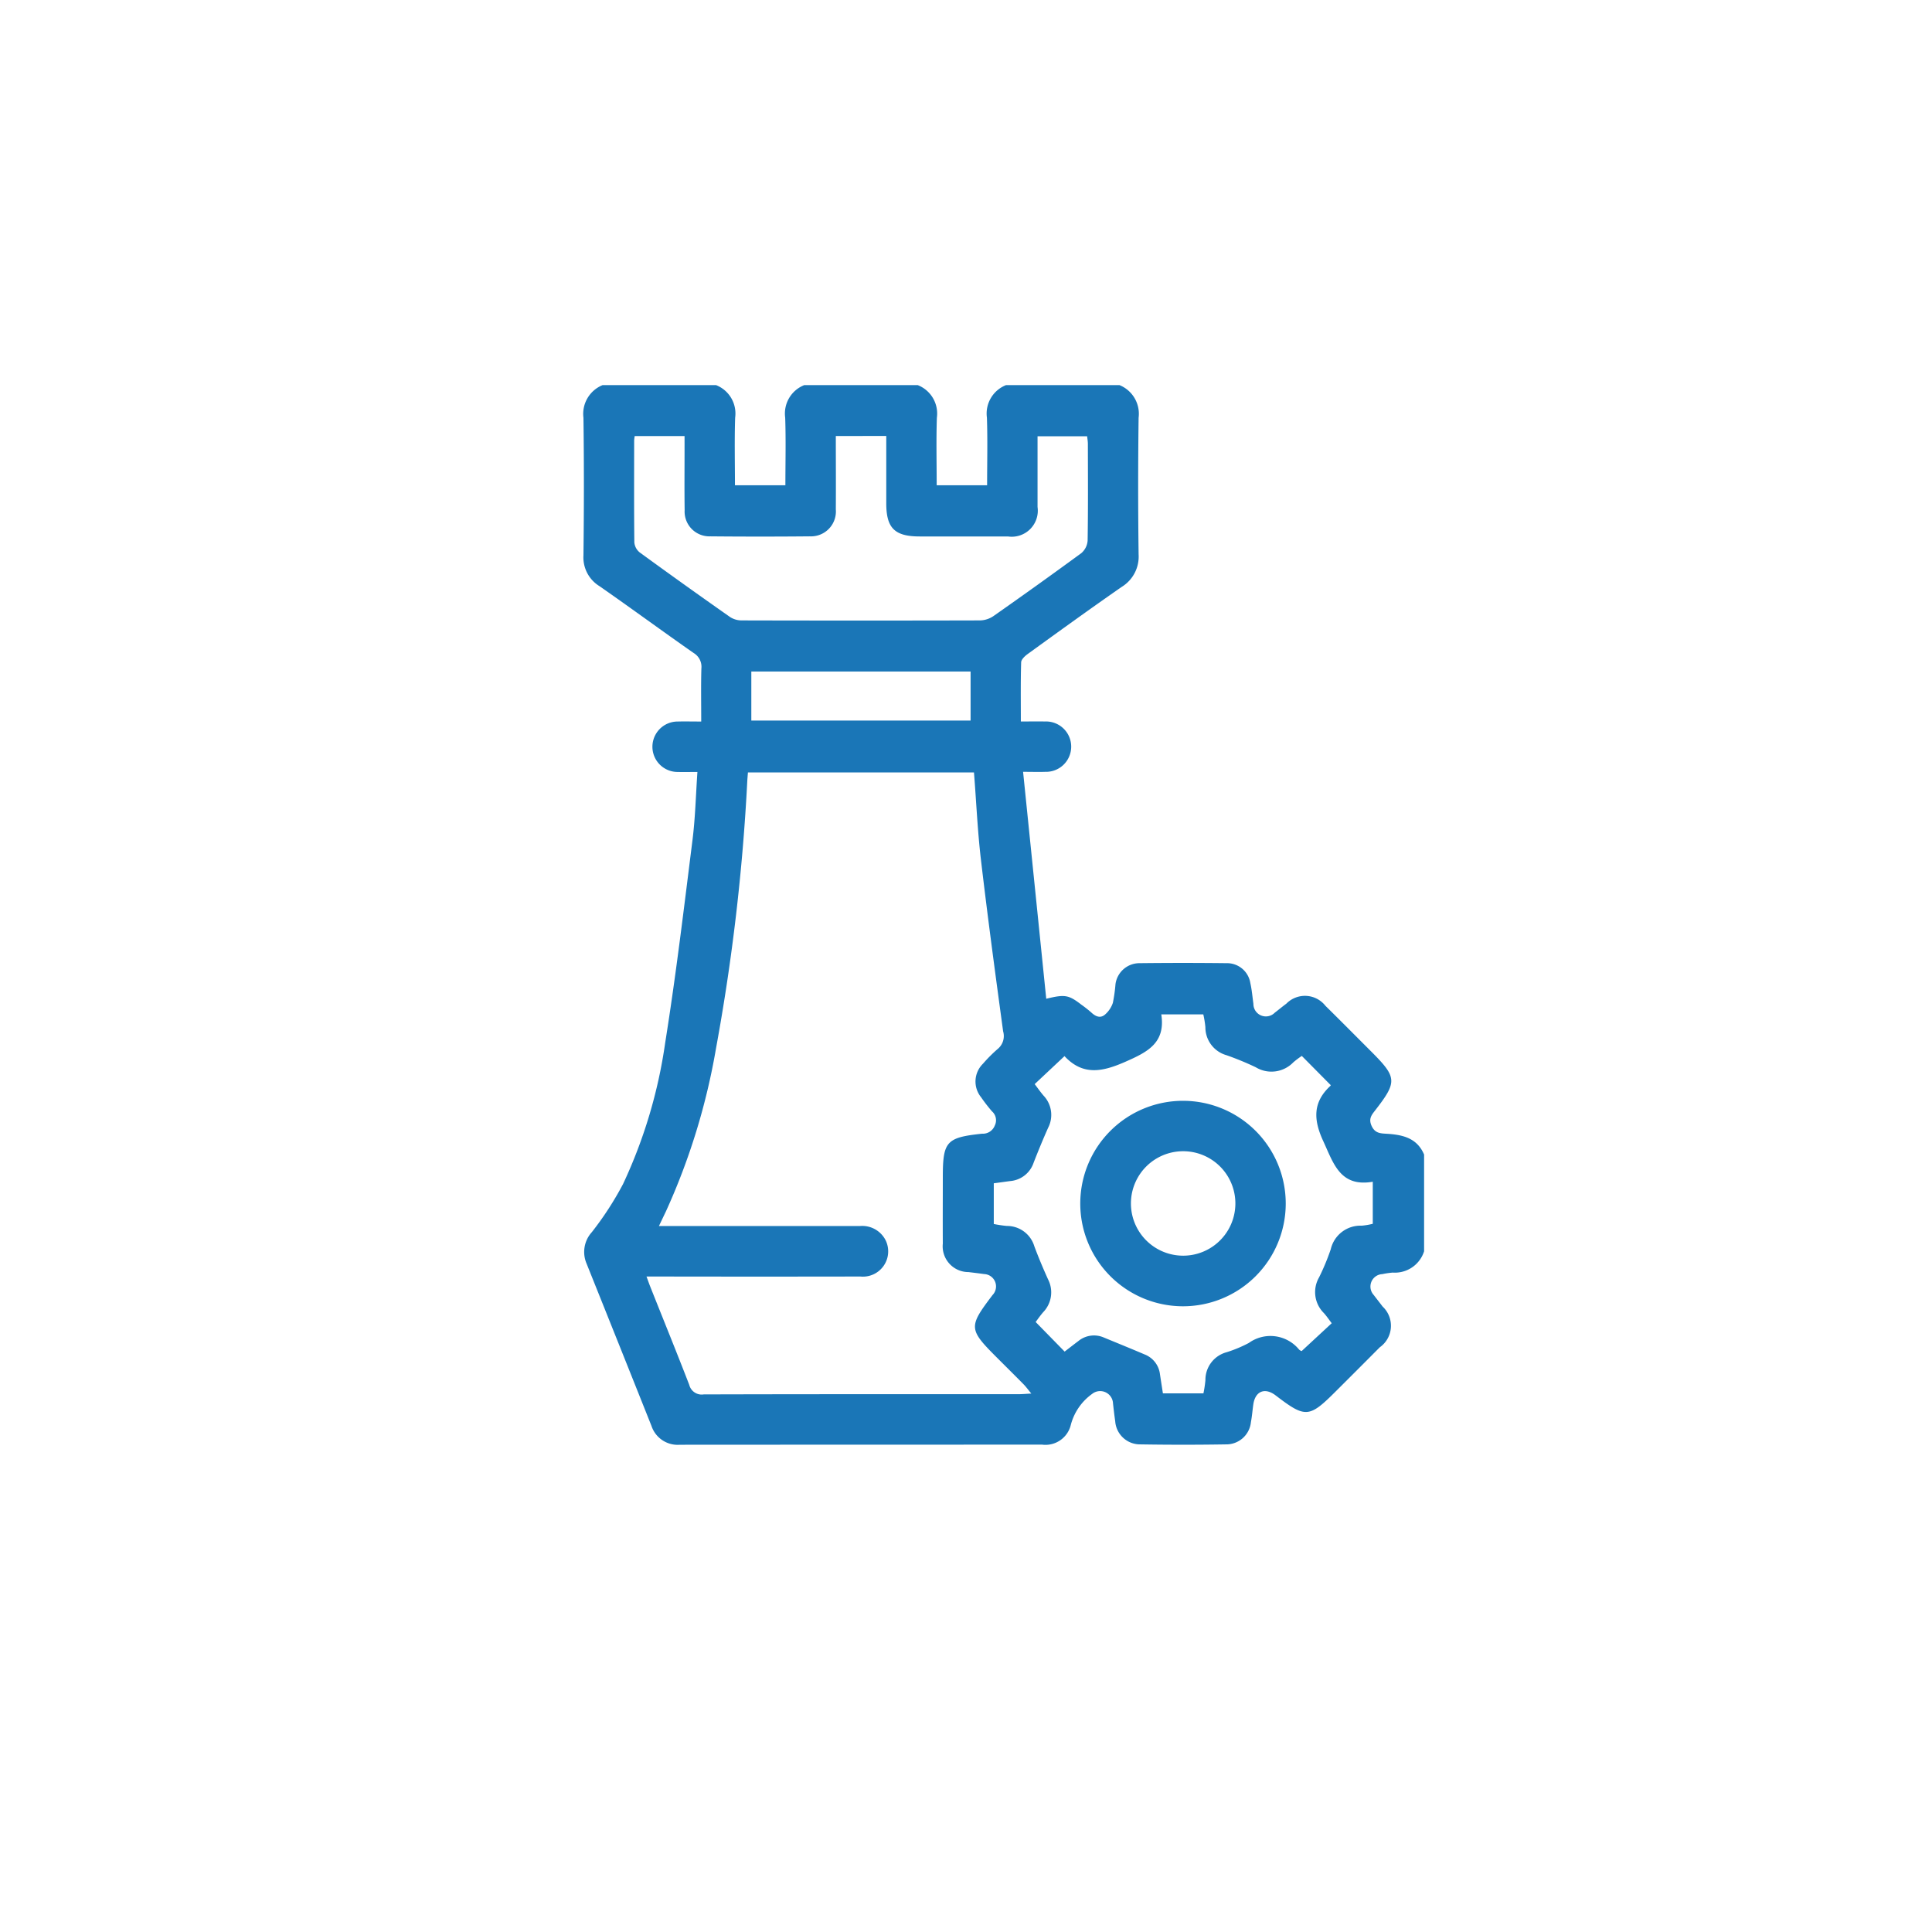 <svg xmlns="http://www.w3.org/2000/svg" xmlns:xlink="http://www.w3.org/1999/xlink" width="126" height="126" viewBox="0 0 126 126">
  <defs>
    <filter id="Elipse_6218" x="0" y="0" width="126" height="126" filterUnits="userSpaceOnUse">
      <feOffset dy="3" input="SourceAlpha"/>
      <feGaussianBlur stdDeviation="3" result="blur"/>
      <feFlood flood-opacity="0.161"/>
      <feComposite operator="in" in2="blur"/>
      <feComposite in="SourceGraphic"/>
    </filter>
    <clipPath id="clip-path">
      <rect id="Rectángulo_56332" data-name="Rectángulo 56332" width="54.829" height="69.107" fill="#1a76b7"/>
    </clipPath>
  </defs>
  <g id="Grupo_179435" data-name="Grupo 179435" transform="translate(-200 -10128.152)">
    <g transform="matrix(1, 0, 0, 1, 200, 10128.15)" filter="url(#Elipse_6218)">
      <circle id="Elipse_6218-2" data-name="Elipse 6218" cx="54" cy="54" r="54" transform="translate(9 6)" fill="#fff"/>
    </g>
    <g id="Grupo_177180" data-name="Grupo 177180" transform="translate(238.051 10153.268)">
      <g id="Grupo_175656" data-name="Grupo 175656" clip-path="url(#clip-path)">
        <path id="Trazado_217958" data-name="Trazado 217958" d="M27.559,0h7.4a2.02,2.02,0,0,1,1.247,2.128q-.058,4.455,0,8.911a2.316,2.316,0,0,1-1.1,2.119c-2.062,1.433-4.1,2.907-6.131,4.377-.184.133-.423.356-.429.544-.038,1.269-.02,2.539-.02,3.859.652,0,1.105-.011,1.558,0a1.643,1.643,0,1,1,.028,3.283c-.426.015-.852,0-1.44,0l1.51,14.8c1.217-.3,1.464-.252,2.287.382a8.022,8.022,0,0,1,.646.508c.277.263.592.407.9.14a1.75,1.75,0,0,0,.512-.764,10.264,10.264,0,0,0,.171-1.218A1.579,1.579,0,0,1,36.259,37.7q2.843-.033,5.686,0A1.536,1.536,0,0,1,43.493,39c.1.443.137.9.2,1.353a.813.813,0,0,0,1.391.578c.253-.195.5-.4.756-.59a1.7,1.7,0,0,1,2.552.141c1.009.994,2.005,2,3.005,3,1.668,1.674,1.685,1.954.224,3.834-.225.29-.418.528-.232.968.2.463.508.514.912.536,1.052.058,2.046.235,2.524,1.362v6.307a2,2,0,0,1-2.048,1.39,5.465,5.465,0,0,0-.677.1.811.811,0,0,0-.563,1.357c.193.255.392.505.585.76a1.717,1.717,0,0,1-.185,2.653q-1.425,1.434-2.857,2.86c-1.755,1.755-1.987,1.771-3.934.282-.7-.537-1.332-.286-1.459.585-.056.384-.083.773-.156,1.153a1.613,1.613,0,0,1-1.644,1.454q-2.773.045-5.548,0a1.624,1.624,0,0,1-1.659-1.511c-.056-.384-.1-.77-.143-1.155a.839.839,0,0,0-1.362-.626,3.606,3.606,0,0,0-1.393,2.03A1.7,1.7,0,0,1,29.917,69.1q-11.816,0-23.633.007a1.8,1.8,0,0,1-1.848-1.23Q2.321,62.571.194,57.269a1.924,1.924,0,0,1,.353-2.028A20.812,20.812,0,0,0,2.584,52.1a32.478,32.478,0,0,0,2.748-9.216c.7-4.392,1.227-8.812,1.781-13.226.181-1.441.214-2.9.32-4.428-.477,0-.882.009-1.287,0A1.645,1.645,0,1,1,6.14,21.94c.469-.012.939,0,1.541,0,0-1.219-.021-2.337.01-3.454a1.046,1.046,0,0,0-.5-1.012c-2.059-1.437-4.082-2.926-6.142-4.36A2.2,2.2,0,0,1,0,11.106C.036,8.114.041,5.121,0,2.129A2.023,2.023,0,0,1,1.248,0h7.4A1.989,1.989,0,0,1,9.894,2.12c-.049,1.47-.013,2.943-.013,4.413H13.17c0-1.5.038-2.959-.013-4.412A1.991,1.991,0,0,1,14.4,0h7.4A1.989,1.989,0,0,1,23.05,2.12c-.049,1.47-.013,2.943-.013,4.413h3.289c0-1.5.038-2.959-.013-4.412A1.991,1.991,0,0,1,27.559,0M10.727,25.261c-.016.208-.03.364-.04.521A134.527,134.527,0,0,1,8.646,43.253,43.249,43.249,0,0,1,5.381,53.884c-.145.3-.286.6-.458.959h.838q6.131,0,12.263,0a1.708,1.708,0,0,1,1.689.94,1.649,1.649,0,0,1-1.656,2.352q-6.577.012-13.153,0H4.112c.1.268.164.457.238.643C5.2,60.917,6.07,63.051,6.9,65.2a.838.838,0,0,0,.943.624c6.851-.02,13.7-.013,20.552-.015.218,0,.435-.021.814-.041-.222-.267-.346-.441-.493-.592-.577-.586-1.162-1.164-1.743-1.745-1.861-1.862-1.872-2.007-.293-4.088a.807.807,0,0,0-.548-1.368c-.339-.047-.679-.087-1.019-.129a1.681,1.681,0,0,1-1.676-1.859c-.009-1.439,0-2.879,0-4.318,0-2.342.224-2.6,2.559-2.848a.836.836,0,0,0,.835-.544.768.768,0,0,0-.187-.913,11.057,11.057,0,0,1-.712-.921,1.626,1.626,0,0,1,.125-2.187,9.5,9.5,0,0,1,.968-.969,1.088,1.088,0,0,0,.345-1.144c-.508-3.731-1.009-7.463-1.448-11.2-.22-1.875-.3-3.767-.453-5.681Zm18.7,20.324c.194.253.374.513.578.751a1.828,1.828,0,0,1,.3,2.1c-.334.75-.647,1.509-.945,2.274a1.766,1.766,0,0,1-1.526,1.2c-.356.045-.712.1-1.073.144v2.656a8.382,8.382,0,0,0,.844.127,1.858,1.858,0,0,1,1.8,1.324c.27.726.572,1.442.89,2.148a1.859,1.859,0,0,1-.316,2.157c-.2.233-.377.49-.487.635l1.889,1.93c.275-.211.58-.449.89-.682a1.607,1.607,0,0,1,1.676-.232c.885.365,1.772.725,2.652,1.1a1.583,1.583,0,0,1,1,1.291c.063.422.129.843.192,1.247h2.643a7.779,7.779,0,0,0,.129-.856,1.865,1.865,0,0,1,1.384-1.827,8.5,8.5,0,0,0,1.449-.605,2.412,2.412,0,0,1,3.274.43.41.41,0,0,0,.169.1L48.8,61.181c-.177-.231-.329-.46-.511-.662a1.922,1.922,0,0,1-.31-2.335,14.9,14.9,0,0,0,.76-1.832,1.986,1.986,0,0,1,2.013-1.532,4.592,4.592,0,0,0,.726-.123V51.954c-2.134.367-2.56-1.2-3.231-2.652-.631-1.364-.7-2.515.452-3.586.042-.039.053-.113.032-.067l-1.882-1.9a5.741,5.741,0,0,0-.553.417,1.98,1.98,0,0,1-2.453.32,19.349,19.349,0,0,0-1.9-.783,1.89,1.89,0,0,1-1.382-1.833,6.362,6.362,0,0,0-.136-.832H37.685c.295,1.891-.942,2.475-2.361,3.1-1.468.643-2.752.923-3.961-.387-.011-.012-.042-.007.021,0l-1.958,1.838M16.459,3.319c0,1.639.011,3.212,0,4.784a1.624,1.624,0,0,1-1.684,1.76q-3.252.031-6.505,0A1.616,1.616,0,0,1,6.6,8.157c-.019-1.324-.006-2.649-.006-3.974V3.324H3.343a2.436,2.436,0,0,0-.036.287c0,2.215-.013,4.431.012,6.646a.944.944,0,0,0,.348.653q2.932,2.137,5.9,4.218a1.391,1.391,0,0,0,.754.218q7.772.019,15.545,0a1.623,1.623,0,0,0,.871-.281q2.887-2.023,5.732-4.106a1.183,1.183,0,0,0,.412-.822c.034-2.1.02-4.2.016-6.3,0-.173-.032-.345-.048-.5H29.615c0,1.56,0,3.085,0,4.609A1.7,1.7,0,0,1,27.683,9.87c-1.917.005-3.835,0-5.752,0-1.635,0-2.182-.543-2.182-2.164,0-1.454,0-2.908,0-4.389ZM10.948,21.877h14.3v-3.2h-14.3Z" transform="translate(0)" fill="#1a76b7"/>
        <path id="Trazado_217959" data-name="Trazado 217959" d="M242.5,353.124a6.7,6.7,0,1,1,6.719-6.668,6.7,6.7,0,0,1-6.719,6.668m.058-3.3a3.406,3.406,0,0,0-.058-6.812,3.406,3.406,0,1,0,.058,6.812" transform="translate(-203.418 -293.048)" fill="#1a76b7"/>
      </g>
    </g>
  </g>
</svg>
